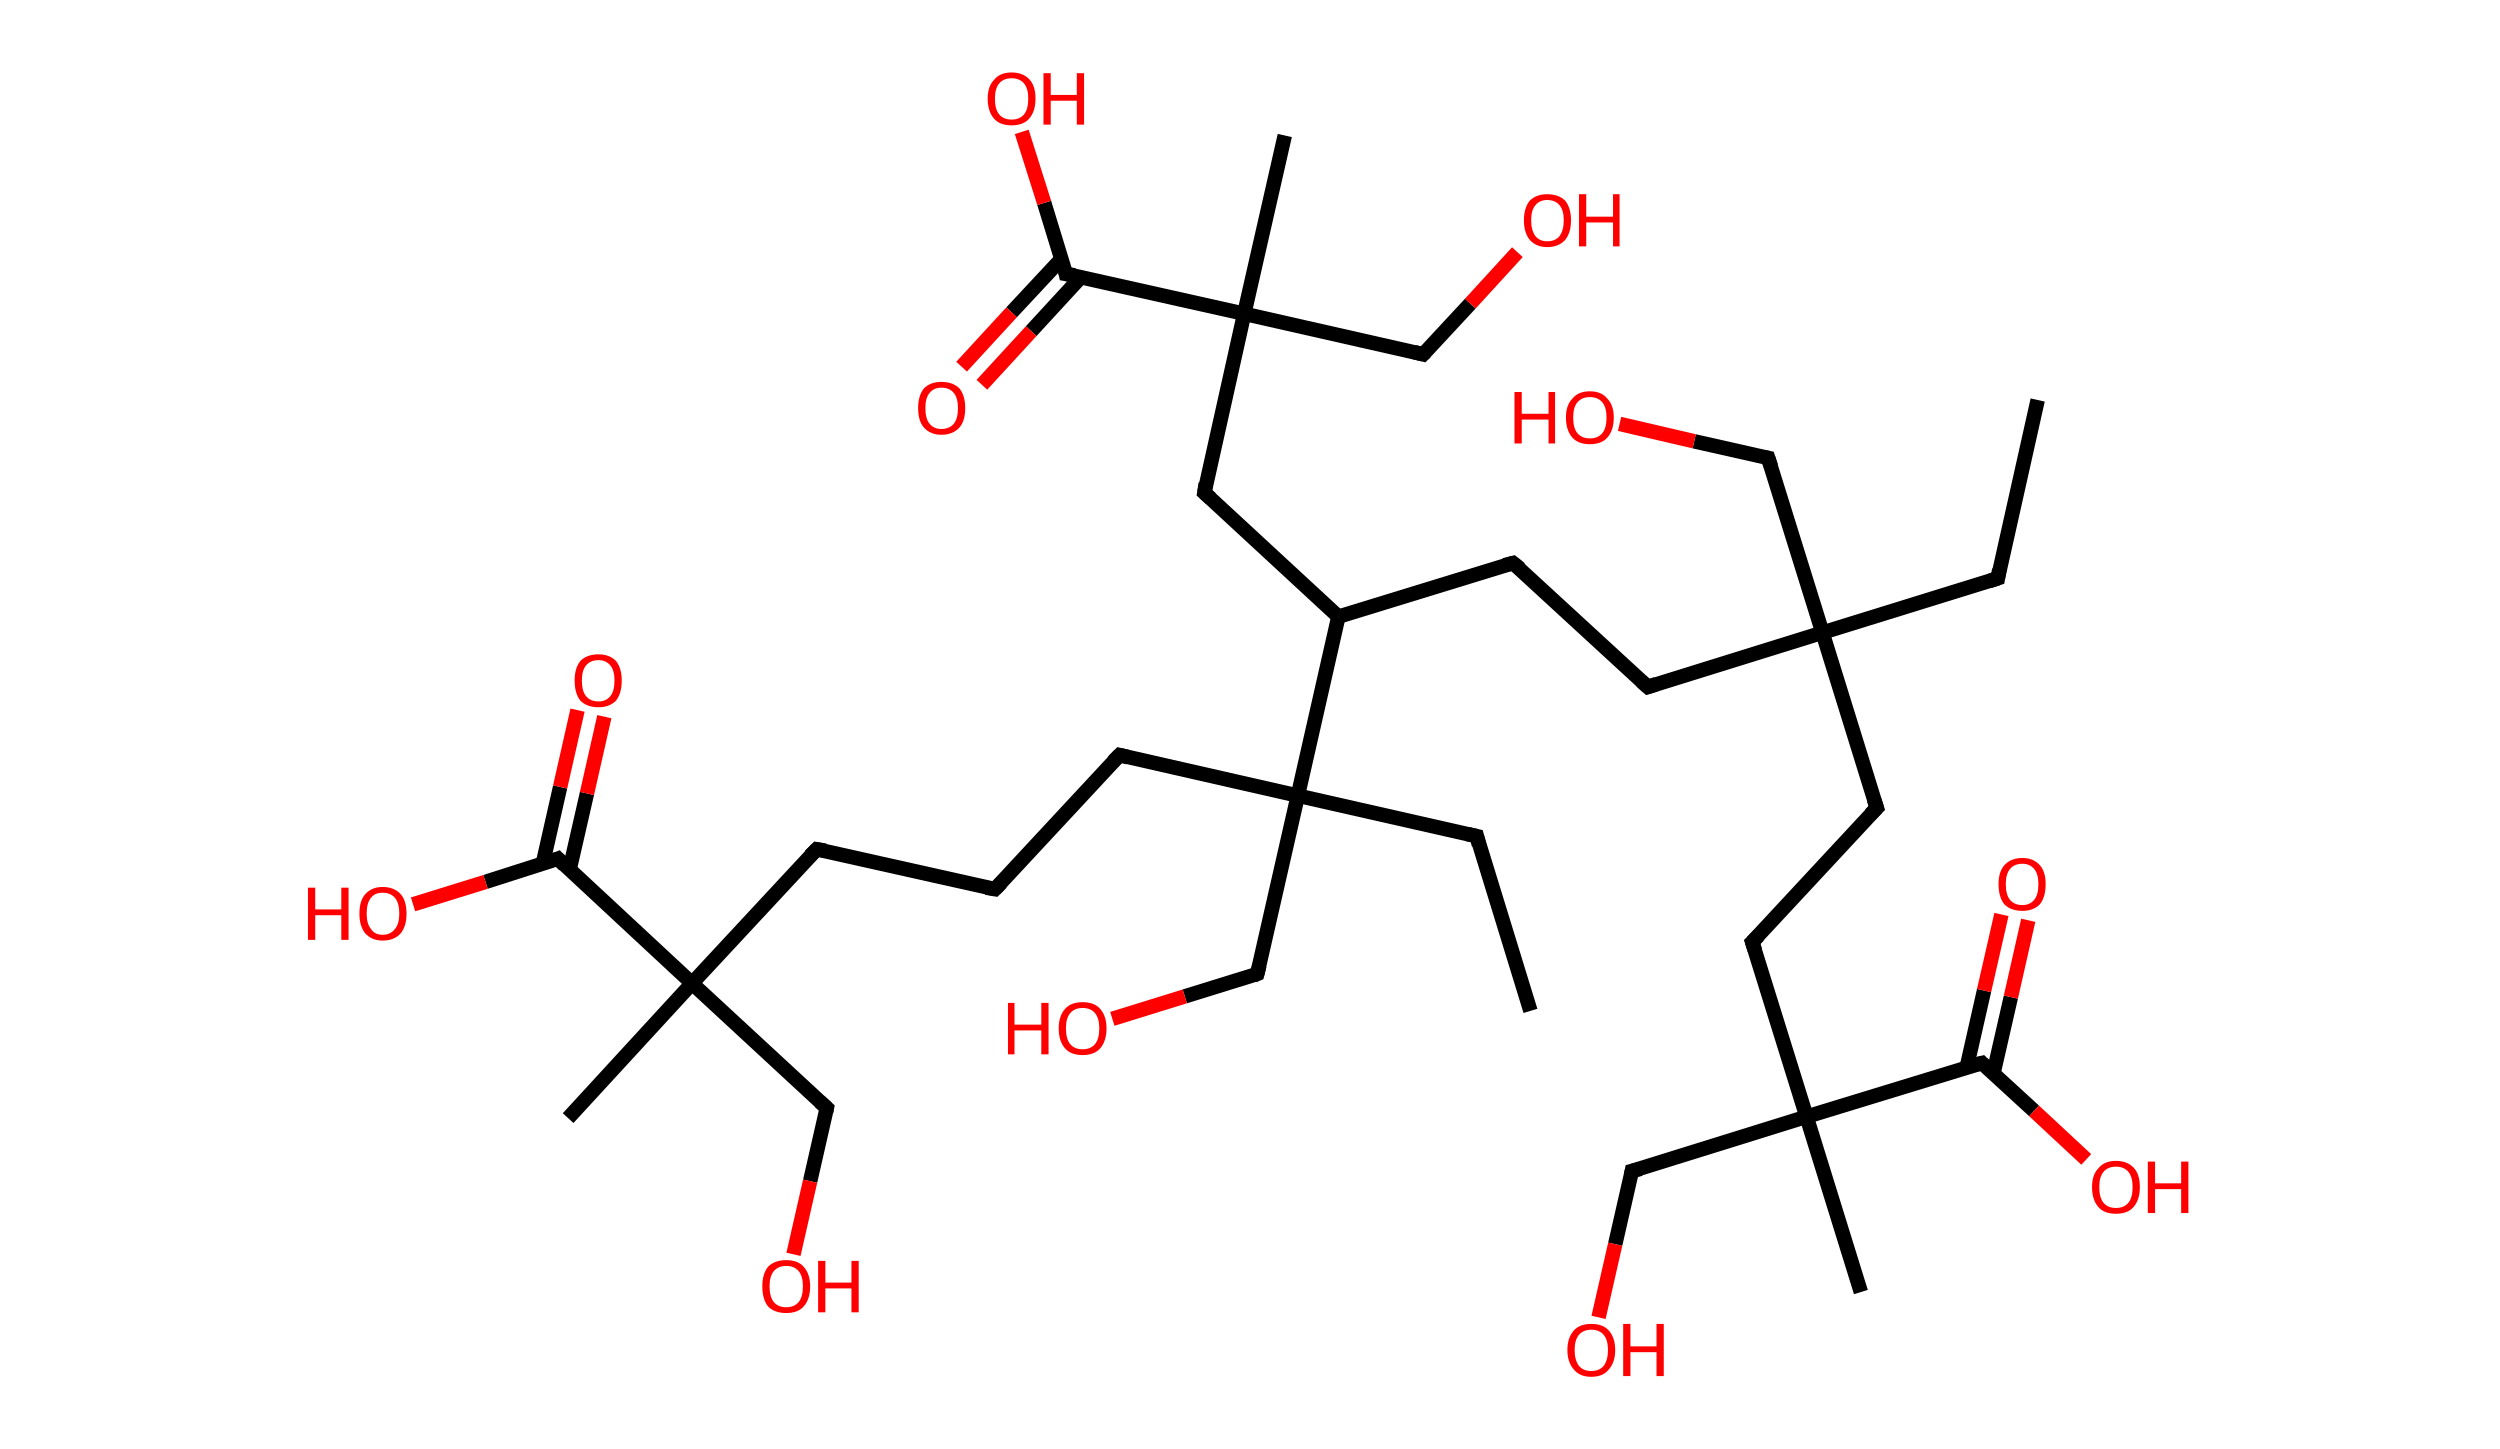 <?xml version='1.0' encoding='ASCII' standalone='yes'?>
<svg xmlns="http://www.w3.org/2000/svg" xmlns:rdkit="http://www.rdkit.org/xml" xmlns:xlink="http://www.w3.org/1999/xlink" version="1.1" baseProfile="full" xml:space="preserve" width="345px" height="200px" viewBox="0 0 345 200">
<!-- END OF HEADER -->
<rect style="opacity:1.0;fill:#FFFFFF;stroke:none" width="345.0" height="200.0" x="0.0" y="0.0"> </rect>
<path class="bond-0 atom-0 atom-1" d="M 281.2,55.2 L 275.7,79.8" style="fill:none;fill-rule:evenodd;stroke:#000000;stroke-width:2.0px;stroke-linecap:butt;stroke-linejoin:miter;stroke-opacity:1"/>
<path class="bond-1 atom-1 atom-2" d="M 275.7,79.8 L 251.5,87.3" style="fill:none;fill-rule:evenodd;stroke:#000000;stroke-width:2.0px;stroke-linecap:butt;stroke-linejoin:miter;stroke-opacity:1"/>
<path class="bond-2 atom-2 atom-3" d="M 251.5,87.3 L 244.0,63.2" style="fill:none;fill-rule:evenodd;stroke:#000000;stroke-width:2.0px;stroke-linecap:butt;stroke-linejoin:miter;stroke-opacity:1"/>
<path class="bond-3 atom-3 atom-4" d="M 244.0,63.2 L 233.8,60.9" style="fill:none;fill-rule:evenodd;stroke:#000000;stroke-width:2.0px;stroke-linecap:butt;stroke-linejoin:miter;stroke-opacity:1"/>
<path class="bond-3 atom-3 atom-4" d="M 233.8,60.9 L 223.5,58.5" style="fill:none;fill-rule:evenodd;stroke:#FF0000;stroke-width:2.0px;stroke-linecap:butt;stroke-linejoin:miter;stroke-opacity:1"/>
<path class="bond-4 atom-2 atom-5" d="M 251.5,87.3 L 227.4,94.8" style="fill:none;fill-rule:evenodd;stroke:#000000;stroke-width:2.0px;stroke-linecap:butt;stroke-linejoin:miter;stroke-opacity:1"/>
<path class="bond-5 atom-5 atom-6" d="M 227.4,94.8 L 208.8,77.7" style="fill:none;fill-rule:evenodd;stroke:#000000;stroke-width:2.0px;stroke-linecap:butt;stroke-linejoin:miter;stroke-opacity:1"/>
<path class="bond-6 atom-6 atom-7" d="M 208.8,77.7 L 184.7,85.1" style="fill:none;fill-rule:evenodd;stroke:#000000;stroke-width:2.0px;stroke-linecap:butt;stroke-linejoin:miter;stroke-opacity:1"/>
<path class="bond-7 atom-7 atom-8" d="M 184.7,85.1 L 166.2,68.0" style="fill:none;fill-rule:evenodd;stroke:#000000;stroke-width:2.0px;stroke-linecap:butt;stroke-linejoin:miter;stroke-opacity:1"/>
<path class="bond-8 atom-8 atom-9" d="M 166.2,68.0 L 171.7,43.3" style="fill:none;fill-rule:evenodd;stroke:#000000;stroke-width:2.0px;stroke-linecap:butt;stroke-linejoin:miter;stroke-opacity:1"/>
<path class="bond-9 atom-9 atom-10" d="M 171.7,43.3 L 177.3,18.7" style="fill:none;fill-rule:evenodd;stroke:#000000;stroke-width:2.0px;stroke-linecap:butt;stroke-linejoin:miter;stroke-opacity:1"/>
<path class="bond-10 atom-9 atom-11" d="M 171.7,43.3 L 196.4,48.9" style="fill:none;fill-rule:evenodd;stroke:#000000;stroke-width:2.0px;stroke-linecap:butt;stroke-linejoin:miter;stroke-opacity:1"/>
<path class="bond-11 atom-11 atom-12" d="M 196.4,48.9 L 202.9,41.9" style="fill:none;fill-rule:evenodd;stroke:#000000;stroke-width:2.0px;stroke-linecap:butt;stroke-linejoin:miter;stroke-opacity:1"/>
<path class="bond-11 atom-11 atom-12" d="M 202.9,41.9 L 209.4,34.8" style="fill:none;fill-rule:evenodd;stroke:#FF0000;stroke-width:2.0px;stroke-linecap:butt;stroke-linejoin:miter;stroke-opacity:1"/>
<path class="bond-12 atom-9 atom-13" d="M 171.7,43.3 L 147.1,37.8" style="fill:none;fill-rule:evenodd;stroke:#000000;stroke-width:2.0px;stroke-linecap:butt;stroke-linejoin:miter;stroke-opacity:1"/>
<path class="bond-13 atom-13 atom-14" d="M 146.5,35.7 L 139.6,43.1" style="fill:none;fill-rule:evenodd;stroke:#000000;stroke-width:2.0px;stroke-linecap:butt;stroke-linejoin:miter;stroke-opacity:1"/>
<path class="bond-13 atom-13 atom-14" d="M 139.6,43.1 L 132.7,50.6" style="fill:none;fill-rule:evenodd;stroke:#FF0000;stroke-width:2.0px;stroke-linecap:butt;stroke-linejoin:miter;stroke-opacity:1"/>
<path class="bond-13 atom-13 atom-14" d="M 149.2,38.2 L 142.3,45.7" style="fill:none;fill-rule:evenodd;stroke:#000000;stroke-width:2.0px;stroke-linecap:butt;stroke-linejoin:miter;stroke-opacity:1"/>
<path class="bond-13 atom-13 atom-14" d="M 142.3,45.7 L 135.5,53.1" style="fill:none;fill-rule:evenodd;stroke:#FF0000;stroke-width:2.0px;stroke-linecap:butt;stroke-linejoin:miter;stroke-opacity:1"/>
<path class="bond-14 atom-13 atom-15" d="M 147.1,37.8 L 144.1,28.0" style="fill:none;fill-rule:evenodd;stroke:#000000;stroke-width:2.0px;stroke-linecap:butt;stroke-linejoin:miter;stroke-opacity:1"/>
<path class="bond-14 atom-13 atom-15" d="M 144.1,28.0 L 141.0,18.2" style="fill:none;fill-rule:evenodd;stroke:#FF0000;stroke-width:2.0px;stroke-linecap:butt;stroke-linejoin:miter;stroke-opacity:1"/>
<path class="bond-15 atom-7 atom-16" d="M 184.7,85.1 L 179.1,109.8" style="fill:none;fill-rule:evenodd;stroke:#000000;stroke-width:2.0px;stroke-linecap:butt;stroke-linejoin:miter;stroke-opacity:1"/>
<path class="bond-16 atom-16 atom-17" d="M 179.1,109.8 L 203.8,115.4" style="fill:none;fill-rule:evenodd;stroke:#000000;stroke-width:2.0px;stroke-linecap:butt;stroke-linejoin:miter;stroke-opacity:1"/>
<path class="bond-17 atom-17 atom-18" d="M 203.8,115.4 L 211.2,139.5" style="fill:none;fill-rule:evenodd;stroke:#000000;stroke-width:2.0px;stroke-linecap:butt;stroke-linejoin:miter;stroke-opacity:1"/>
<path class="bond-18 atom-16 atom-19" d="M 179.1,109.8 L 173.5,134.4" style="fill:none;fill-rule:evenodd;stroke:#000000;stroke-width:2.0px;stroke-linecap:butt;stroke-linejoin:miter;stroke-opacity:1"/>
<path class="bond-19 atom-19 atom-20" d="M 173.5,134.4 L 163.5,137.5" style="fill:none;fill-rule:evenodd;stroke:#000000;stroke-width:2.0px;stroke-linecap:butt;stroke-linejoin:miter;stroke-opacity:1"/>
<path class="bond-19 atom-19 atom-20" d="M 163.5,137.5 L 153.5,140.6" style="fill:none;fill-rule:evenodd;stroke:#FF0000;stroke-width:2.0px;stroke-linecap:butt;stroke-linejoin:miter;stroke-opacity:1"/>
<path class="bond-20 atom-16 atom-21" d="M 179.1,109.8 L 154.5,104.2" style="fill:none;fill-rule:evenodd;stroke:#000000;stroke-width:2.0px;stroke-linecap:butt;stroke-linejoin:miter;stroke-opacity:1"/>
<path class="bond-21 atom-21 atom-22" d="M 154.5,104.2 L 137.3,122.7" style="fill:none;fill-rule:evenodd;stroke:#000000;stroke-width:2.0px;stroke-linecap:butt;stroke-linejoin:miter;stroke-opacity:1"/>
<path class="bond-22 atom-22 atom-23" d="M 137.3,122.7 L 112.7,117.2" style="fill:none;fill-rule:evenodd;stroke:#000000;stroke-width:2.0px;stroke-linecap:butt;stroke-linejoin:miter;stroke-opacity:1"/>
<path class="bond-23 atom-23 atom-24" d="M 112.7,117.2 L 95.5,135.7" style="fill:none;fill-rule:evenodd;stroke:#000000;stroke-width:2.0px;stroke-linecap:butt;stroke-linejoin:miter;stroke-opacity:1"/>
<path class="bond-24 atom-24 atom-25" d="M 95.5,135.7 L 78.4,154.3" style="fill:none;fill-rule:evenodd;stroke:#000000;stroke-width:2.0px;stroke-linecap:butt;stroke-linejoin:miter;stroke-opacity:1"/>
<path class="bond-25 atom-24 atom-26" d="M 95.5,135.7 L 114.1,152.9" style="fill:none;fill-rule:evenodd;stroke:#000000;stroke-width:2.0px;stroke-linecap:butt;stroke-linejoin:miter;stroke-opacity:1"/>
<path class="bond-26 atom-26 atom-27" d="M 114.1,152.9 L 111.8,163.0" style="fill:none;fill-rule:evenodd;stroke:#000000;stroke-width:2.0px;stroke-linecap:butt;stroke-linejoin:miter;stroke-opacity:1"/>
<path class="bond-26 atom-26 atom-27" d="M 111.8,163.0 L 109.5,173.1" style="fill:none;fill-rule:evenodd;stroke:#FF0000;stroke-width:2.0px;stroke-linecap:butt;stroke-linejoin:miter;stroke-opacity:1"/>
<path class="bond-27 atom-24 atom-28" d="M 95.5,135.7 L 77.0,118.5" style="fill:none;fill-rule:evenodd;stroke:#000000;stroke-width:2.0px;stroke-linecap:butt;stroke-linejoin:miter;stroke-opacity:1"/>
<path class="bond-28 atom-28 atom-29" d="M 78.6,120.0 L 81.0,109.5" style="fill:none;fill-rule:evenodd;stroke:#000000;stroke-width:2.0px;stroke-linecap:butt;stroke-linejoin:miter;stroke-opacity:1"/>
<path class="bond-28 atom-28 atom-29" d="M 81.0,109.5 L 83.4,98.9" style="fill:none;fill-rule:evenodd;stroke:#FF0000;stroke-width:2.0px;stroke-linecap:butt;stroke-linejoin:miter;stroke-opacity:1"/>
<path class="bond-28 atom-28 atom-29" d="M 74.9,119.2 L 77.3,108.6" style="fill:none;fill-rule:evenodd;stroke:#000000;stroke-width:2.0px;stroke-linecap:butt;stroke-linejoin:miter;stroke-opacity:1"/>
<path class="bond-28 atom-28 atom-29" d="M 77.3,108.6 L 79.7,98.0" style="fill:none;fill-rule:evenodd;stroke:#FF0000;stroke-width:2.0px;stroke-linecap:butt;stroke-linejoin:miter;stroke-opacity:1"/>
<path class="bond-29 atom-28 atom-30" d="M 77.0,118.5 L 67.0,121.7" style="fill:none;fill-rule:evenodd;stroke:#000000;stroke-width:2.0px;stroke-linecap:butt;stroke-linejoin:miter;stroke-opacity:1"/>
<path class="bond-29 atom-28 atom-30" d="M 67.0,121.7 L 57.0,124.8" style="fill:none;fill-rule:evenodd;stroke:#FF0000;stroke-width:2.0px;stroke-linecap:butt;stroke-linejoin:miter;stroke-opacity:1"/>
<path class="bond-30 atom-2 atom-31" d="M 251.5,87.3 L 259.0,111.5" style="fill:none;fill-rule:evenodd;stroke:#000000;stroke-width:2.0px;stroke-linecap:butt;stroke-linejoin:miter;stroke-opacity:1"/>
<path class="bond-31 atom-31 atom-32" d="M 259.0,111.5 L 241.8,130.0" style="fill:none;fill-rule:evenodd;stroke:#000000;stroke-width:2.0px;stroke-linecap:butt;stroke-linejoin:miter;stroke-opacity:1"/>
<path class="bond-32 atom-32 atom-33" d="M 241.8,130.0 L 249.3,154.1" style="fill:none;fill-rule:evenodd;stroke:#000000;stroke-width:2.0px;stroke-linecap:butt;stroke-linejoin:miter;stroke-opacity:1"/>
<path class="bond-33 atom-33 atom-34" d="M 249.3,154.1 L 256.8,178.3" style="fill:none;fill-rule:evenodd;stroke:#000000;stroke-width:2.0px;stroke-linecap:butt;stroke-linejoin:miter;stroke-opacity:1"/>
<path class="bond-34 atom-33 atom-35" d="M 249.3,154.1 L 225.2,161.6" style="fill:none;fill-rule:evenodd;stroke:#000000;stroke-width:2.0px;stroke-linecap:butt;stroke-linejoin:miter;stroke-opacity:1"/>
<path class="bond-35 atom-35 atom-36" d="M 225.2,161.6 L 222.9,171.7" style="fill:none;fill-rule:evenodd;stroke:#000000;stroke-width:2.0px;stroke-linecap:butt;stroke-linejoin:miter;stroke-opacity:1"/>
<path class="bond-35 atom-35 atom-36" d="M 222.9,171.7 L 220.6,181.8" style="fill:none;fill-rule:evenodd;stroke:#FF0000;stroke-width:2.0px;stroke-linecap:butt;stroke-linejoin:miter;stroke-opacity:1"/>
<path class="bond-36 atom-33 atom-37" d="M 249.3,154.1 L 273.5,146.7" style="fill:none;fill-rule:evenodd;stroke:#000000;stroke-width:2.0px;stroke-linecap:butt;stroke-linejoin:miter;stroke-opacity:1"/>
<path class="bond-37 atom-37 atom-38" d="M 275.1,148.1 L 277.5,137.6" style="fill:none;fill-rule:evenodd;stroke:#000000;stroke-width:2.0px;stroke-linecap:butt;stroke-linejoin:miter;stroke-opacity:1"/>
<path class="bond-37 atom-37 atom-38" d="M 277.5,137.6 L 279.9,127.0" style="fill:none;fill-rule:evenodd;stroke:#FF0000;stroke-width:2.0px;stroke-linecap:butt;stroke-linejoin:miter;stroke-opacity:1"/>
<path class="bond-37 atom-37 atom-38" d="M 271.4,147.3 L 273.8,136.7" style="fill:none;fill-rule:evenodd;stroke:#000000;stroke-width:2.0px;stroke-linecap:butt;stroke-linejoin:miter;stroke-opacity:1"/>
<path class="bond-37 atom-37 atom-38" d="M 273.8,136.7 L 276.2,126.2" style="fill:none;fill-rule:evenodd;stroke:#FF0000;stroke-width:2.0px;stroke-linecap:butt;stroke-linejoin:miter;stroke-opacity:1"/>
<path class="bond-38 atom-37 atom-39" d="M 273.5,146.7 L 280.7,153.3" style="fill:none;fill-rule:evenodd;stroke:#000000;stroke-width:2.0px;stroke-linecap:butt;stroke-linejoin:miter;stroke-opacity:1"/>
<path class="bond-38 atom-37 atom-39" d="M 280.7,153.3 L 287.9,160.0" style="fill:none;fill-rule:evenodd;stroke:#FF0000;stroke-width:2.0px;stroke-linecap:butt;stroke-linejoin:miter;stroke-opacity:1"/>
<path d="M 275.9,78.6 L 275.7,79.8 L 274.5,80.2" style="fill:none;stroke:#000000;stroke-width:2.0px;stroke-linecap:butt;stroke-linejoin:miter;stroke-opacity:1;"/>
<path d="M 244.4,64.4 L 244.0,63.2 L 243.5,63.1" style="fill:none;stroke:#000000;stroke-width:2.0px;stroke-linecap:butt;stroke-linejoin:miter;stroke-opacity:1;"/>
<path d="M 228.6,94.4 L 227.4,94.8 L 226.5,94.0" style="fill:none;stroke:#000000;stroke-width:2.0px;stroke-linecap:butt;stroke-linejoin:miter;stroke-opacity:1;"/>
<path d="M 209.8,78.5 L 208.8,77.7 L 207.6,78.0" style="fill:none;stroke:#000000;stroke-width:2.0px;stroke-linecap:butt;stroke-linejoin:miter;stroke-opacity:1;"/>
<path d="M 167.1,68.8 L 166.2,68.0 L 166.4,66.7" style="fill:none;stroke:#000000;stroke-width:2.0px;stroke-linecap:butt;stroke-linejoin:miter;stroke-opacity:1;"/>
<path d="M 195.2,48.6 L 196.4,48.9 L 196.7,48.6" style="fill:none;stroke:#000000;stroke-width:2.0px;stroke-linecap:butt;stroke-linejoin:miter;stroke-opacity:1;"/>
<path d="M 148.3,38.0 L 147.1,37.8 L 147.0,37.3" style="fill:none;stroke:#000000;stroke-width:2.0px;stroke-linecap:butt;stroke-linejoin:miter;stroke-opacity:1;"/>
<path d="M 202.5,115.1 L 203.8,115.4 L 204.1,116.6" style="fill:none;stroke:#000000;stroke-width:2.0px;stroke-linecap:butt;stroke-linejoin:miter;stroke-opacity:1;"/>
<path d="M 173.8,133.2 L 173.5,134.4 L 173.0,134.6" style="fill:none;stroke:#000000;stroke-width:2.0px;stroke-linecap:butt;stroke-linejoin:miter;stroke-opacity:1;"/>
<path d="M 155.7,104.5 L 154.5,104.2 L 153.6,105.1" style="fill:none;stroke:#000000;stroke-width:2.0px;stroke-linecap:butt;stroke-linejoin:miter;stroke-opacity:1;"/>
<path d="M 138.2,121.8 L 137.3,122.7 L 136.1,122.5" style="fill:none;stroke:#000000;stroke-width:2.0px;stroke-linecap:butt;stroke-linejoin:miter;stroke-opacity:1;"/>
<path d="M 113.9,117.4 L 112.7,117.2 L 111.8,118.1" style="fill:none;stroke:#000000;stroke-width:2.0px;stroke-linecap:butt;stroke-linejoin:miter;stroke-opacity:1;"/>
<path d="M 113.1,152.0 L 114.1,152.9 L 114.0,153.4" style="fill:none;stroke:#000000;stroke-width:2.0px;stroke-linecap:butt;stroke-linejoin:miter;stroke-opacity:1;"/>
<path d="M 77.9,119.4 L 77.0,118.5 L 76.5,118.7" style="fill:none;stroke:#000000;stroke-width:2.0px;stroke-linecap:butt;stroke-linejoin:miter;stroke-opacity:1;"/>
<path d="M 258.6,110.3 L 259.0,111.5 L 258.1,112.4" style="fill:none;stroke:#000000;stroke-width:2.0px;stroke-linecap:butt;stroke-linejoin:miter;stroke-opacity:1;"/>
<path d="M 242.7,129.1 L 241.8,130.0 L 242.2,131.2" style="fill:none;stroke:#000000;stroke-width:2.0px;stroke-linecap:butt;stroke-linejoin:miter;stroke-opacity:1;"/>
<path d="M 226.4,161.3 L 225.2,161.6 L 225.1,162.1" style="fill:none;stroke:#000000;stroke-width:2.0px;stroke-linecap:butt;stroke-linejoin:miter;stroke-opacity:1;"/>
<path d="M 272.3,147.0 L 273.5,146.7 L 273.8,147.0" style="fill:none;stroke:#000000;stroke-width:2.0px;stroke-linecap:butt;stroke-linejoin:miter;stroke-opacity:1;"/>
<path class="atom-4" d="M 209.0 54.1 L 210.0 54.1 L 210.0 57.1 L 213.7 57.1 L 213.7 54.1 L 214.6 54.1 L 214.6 61.2 L 213.7 61.2 L 213.7 57.9 L 210.0 57.9 L 210.0 61.2 L 209.0 61.2 L 209.0 54.1 " fill="#FF0000"/>
<path class="atom-4" d="M 216.1 57.6 Q 216.1 55.9, 217.0 55.0 Q 217.8 54.0, 219.4 54.0 Q 221.0 54.0, 221.8 55.0 Q 222.7 55.9, 222.7 57.6 Q 222.7 59.4, 221.8 60.4 Q 221.0 61.3, 219.4 61.3 Q 217.8 61.3, 217.0 60.4 Q 216.1 59.4, 216.1 57.6 M 219.4 60.5 Q 220.5 60.5, 221.1 59.8 Q 221.7 59.1, 221.7 57.6 Q 221.7 56.2, 221.1 55.5 Q 220.5 54.8, 219.4 54.8 Q 218.3 54.8, 217.7 55.5 Q 217.1 56.2, 217.1 57.6 Q 217.1 59.1, 217.7 59.8 Q 218.3 60.5, 219.4 60.5 " fill="#FF0000"/>
<path class="atom-12" d="M 210.3 30.4 Q 210.3 28.7, 211.1 27.7 Q 212.0 26.8, 213.5 26.8 Q 215.1 26.8, 216.0 27.7 Q 216.8 28.7, 216.8 30.4 Q 216.8 32.1, 216.0 33.1 Q 215.1 34.1, 213.5 34.1 Q 212.0 34.1, 211.1 33.1 Q 210.3 32.1, 210.3 30.4 M 213.5 33.3 Q 214.6 33.3, 215.2 32.6 Q 215.8 31.8, 215.8 30.4 Q 215.8 29.0, 215.2 28.3 Q 214.6 27.6, 213.5 27.6 Q 212.5 27.6, 211.9 28.3 Q 211.3 29.0, 211.3 30.4 Q 211.3 31.8, 211.9 32.6 Q 212.5 33.3, 213.5 33.3 " fill="#FF0000"/>
<path class="atom-12" d="M 217.9 26.8 L 218.9 26.8 L 218.9 29.9 L 222.6 29.9 L 222.6 26.8 L 223.5 26.8 L 223.5 34.0 L 222.6 34.0 L 222.6 30.7 L 218.9 30.7 L 218.9 34.0 L 217.9 34.0 L 217.9 26.8 " fill="#FF0000"/>
<path class="atom-14" d="M 126.7 56.3 Q 126.7 54.6, 127.5 53.6 Q 128.4 52.7, 129.9 52.7 Q 131.5 52.7, 132.4 53.6 Q 133.2 54.6, 133.2 56.3 Q 133.2 58.1, 132.4 59.0 Q 131.5 60.0, 129.9 60.0 Q 128.4 60.0, 127.5 59.0 Q 126.7 58.1, 126.7 56.3 M 129.9 59.2 Q 131.0 59.2, 131.6 58.5 Q 132.2 57.8, 132.2 56.3 Q 132.2 54.9, 131.6 54.2 Q 131.0 53.5, 129.9 53.5 Q 128.9 53.5, 128.3 54.2 Q 127.7 54.9, 127.7 56.3 Q 127.7 57.8, 128.3 58.5 Q 128.9 59.2, 129.9 59.2 " fill="#FF0000"/>
<path class="atom-15" d="M 136.3 13.6 Q 136.3 11.9, 137.2 11.0 Q 138.0 10.0, 139.6 10.0 Q 141.2 10.0, 142.1 11.0 Q 142.9 11.9, 142.9 13.6 Q 142.9 15.4, 142.0 16.4 Q 141.2 17.3, 139.6 17.3 Q 138.0 17.3, 137.2 16.4 Q 136.3 15.4, 136.3 13.6 M 139.6 16.5 Q 140.7 16.5, 141.3 15.8 Q 141.9 15.1, 141.9 13.6 Q 141.9 12.2, 141.3 11.5 Q 140.7 10.8, 139.6 10.8 Q 138.5 10.8, 137.9 11.5 Q 137.3 12.2, 137.3 13.6 Q 137.3 15.1, 137.9 15.8 Q 138.5 16.5, 139.6 16.5 " fill="#FF0000"/>
<path class="atom-15" d="M 144.0 10.1 L 145.0 10.1 L 145.0 13.1 L 148.6 13.1 L 148.6 10.1 L 149.6 10.1 L 149.6 17.2 L 148.6 17.2 L 148.6 13.9 L 145.0 13.9 L 145.0 17.2 L 144.0 17.2 L 144.0 10.1 " fill="#FF0000"/>
<path class="atom-20" d="M 139.1 138.4 L 140.0 138.4 L 140.0 141.4 L 143.7 141.4 L 143.7 138.4 L 144.7 138.4 L 144.7 145.5 L 143.7 145.5 L 143.7 142.2 L 140.0 142.2 L 140.0 145.5 L 139.1 145.5 L 139.1 138.4 " fill="#FF0000"/>
<path class="atom-20" d="M 146.1 141.9 Q 146.1 140.2, 147.0 139.2 Q 147.8 138.3, 149.4 138.3 Q 151.0 138.3, 151.8 139.2 Q 152.7 140.2, 152.7 141.9 Q 152.7 143.7, 151.8 144.7 Q 151.0 145.6, 149.4 145.6 Q 147.8 145.6, 147.0 144.7 Q 146.1 143.7, 146.1 141.9 M 149.4 144.8 Q 150.5 144.8, 151.1 144.1 Q 151.7 143.4, 151.7 141.9 Q 151.7 140.5, 151.1 139.8 Q 150.5 139.1, 149.4 139.1 Q 148.3 139.1, 147.7 139.8 Q 147.1 140.5, 147.1 141.9 Q 147.1 143.4, 147.7 144.1 Q 148.3 144.8, 149.4 144.8 " fill="#FF0000"/>
<path class="atom-27" d="M 105.2 177.5 Q 105.2 175.8, 106.0 174.8 Q 106.9 173.9, 108.5 173.9 Q 110.1 173.9, 110.9 174.8 Q 111.8 175.8, 111.8 177.5 Q 111.8 179.3, 110.9 180.3 Q 110.1 181.2, 108.5 181.2 Q 106.9 181.2, 106.0 180.3 Q 105.2 179.3, 105.2 177.5 M 108.5 180.4 Q 109.6 180.4, 110.2 179.7 Q 110.8 179.0, 110.8 177.5 Q 110.8 176.1, 110.2 175.4 Q 109.6 174.7, 108.5 174.7 Q 107.4 174.7, 106.8 175.4 Q 106.2 176.1, 106.2 177.5 Q 106.2 179.0, 106.8 179.7 Q 107.4 180.4, 108.5 180.4 " fill="#FF0000"/>
<path class="atom-27" d="M 112.9 174.0 L 113.9 174.0 L 113.9 177.0 L 117.5 177.0 L 117.5 174.0 L 118.5 174.0 L 118.5 181.1 L 117.5 181.1 L 117.5 177.8 L 113.9 177.8 L 113.9 181.1 L 112.9 181.1 L 112.9 174.0 " fill="#FF0000"/>
<path class="atom-29" d="M 79.3 93.9 Q 79.3 92.2, 80.1 91.2 Q 81.0 90.3, 82.6 90.3 Q 84.1 90.3, 85.0 91.2 Q 85.8 92.2, 85.8 93.9 Q 85.8 95.7, 85.0 96.7 Q 84.1 97.6, 82.6 97.6 Q 81.0 97.6, 80.1 96.7 Q 79.3 95.7, 79.3 93.9 M 82.6 96.8 Q 83.6 96.8, 84.2 96.1 Q 84.8 95.4, 84.8 93.9 Q 84.8 92.5, 84.2 91.8 Q 83.6 91.1, 82.6 91.1 Q 81.5 91.1, 80.9 91.8 Q 80.3 92.5, 80.3 93.9 Q 80.3 95.4, 80.9 96.1 Q 81.5 96.8, 82.6 96.8 " fill="#FF0000"/>
<path class="atom-30" d="M 42.5 122.5 L 43.5 122.5 L 43.5 125.5 L 47.1 125.5 L 47.1 122.5 L 48.1 122.5 L 48.1 129.7 L 47.1 129.7 L 47.1 126.3 L 43.5 126.3 L 43.5 129.7 L 42.5 129.7 L 42.5 122.5 " fill="#FF0000"/>
<path class="atom-30" d="M 49.6 126.1 Q 49.6 124.3, 50.4 123.4 Q 51.3 122.4, 52.8 122.4 Q 54.4 122.4, 55.3 123.4 Q 56.1 124.3, 56.1 126.1 Q 56.1 127.8, 55.3 128.8 Q 54.4 129.8, 52.8 129.8 Q 51.3 129.8, 50.4 128.8 Q 49.6 127.8, 49.6 126.1 M 52.8 129.0 Q 53.9 129.0, 54.5 128.2 Q 55.1 127.5, 55.1 126.1 Q 55.1 124.6, 54.5 123.9 Q 53.9 123.2, 52.8 123.2 Q 51.7 123.2, 51.2 123.9 Q 50.6 124.6, 50.6 126.1 Q 50.6 127.5, 51.2 128.2 Q 51.7 129.0, 52.8 129.0 " fill="#FF0000"/>
<path class="atom-36" d="M 216.3 186.3 Q 216.3 184.6, 217.2 183.6 Q 218.0 182.7, 219.6 182.7 Q 221.2 182.7, 222.0 183.6 Q 222.9 184.6, 222.9 186.3 Q 222.9 188.0, 222.0 189.0 Q 221.2 190.0, 219.6 190.0 Q 218.0 190.0, 217.2 189.0 Q 216.3 188.0, 216.3 186.3 M 219.6 189.2 Q 220.7 189.2, 221.3 188.5 Q 221.9 187.7, 221.9 186.3 Q 221.9 184.9, 221.3 184.2 Q 220.7 183.5, 219.6 183.5 Q 218.5 183.5, 217.9 184.2 Q 217.3 184.9, 217.3 186.3 Q 217.3 187.7, 217.9 188.5 Q 218.5 189.2, 219.6 189.2 " fill="#FF0000"/>
<path class="atom-36" d="M 224.0 182.7 L 225.0 182.7 L 225.0 185.8 L 228.6 185.8 L 228.6 182.7 L 229.6 182.7 L 229.6 189.9 L 228.6 189.9 L 228.6 186.6 L 225.0 186.6 L 225.0 189.9 L 224.0 189.9 L 224.0 182.7 " fill="#FF0000"/>
<path class="atom-38" d="M 275.8 122.0 Q 275.8 120.3, 276.6 119.4 Q 277.5 118.4, 279.1 118.4 Q 280.6 118.4, 281.5 119.4 Q 282.3 120.3, 282.3 122.0 Q 282.3 123.8, 281.5 124.8 Q 280.6 125.7, 279.1 125.7 Q 277.5 125.7, 276.6 124.8 Q 275.8 123.8, 275.8 122.0 M 279.1 124.9 Q 280.1 124.9, 280.7 124.2 Q 281.3 123.5, 281.3 122.0 Q 281.3 120.6, 280.7 119.9 Q 280.1 119.2, 279.1 119.2 Q 278.0 119.2, 277.4 119.9 Q 276.8 120.6, 276.8 122.0 Q 276.8 123.5, 277.4 124.2 Q 278.0 124.9, 279.1 124.9 " fill="#FF0000"/>
<path class="atom-39" d="M 288.7 163.8 Q 288.7 162.1, 289.6 161.2 Q 290.4 160.2, 292.0 160.2 Q 293.6 160.2, 294.5 161.2 Q 295.3 162.1, 295.3 163.8 Q 295.3 165.6, 294.4 166.6 Q 293.6 167.5, 292.0 167.5 Q 290.4 167.5, 289.6 166.6 Q 288.7 165.6, 288.7 163.8 M 292.0 166.7 Q 293.1 166.7, 293.7 166.0 Q 294.3 165.3, 294.3 163.8 Q 294.3 162.4, 293.7 161.7 Q 293.1 161.0, 292.0 161.0 Q 290.9 161.0, 290.3 161.7 Q 289.7 162.4, 289.7 163.8 Q 289.7 165.3, 290.3 166.0 Q 290.9 166.7, 292.0 166.7 " fill="#FF0000"/>
<path class="atom-39" d="M 296.4 160.3 L 297.4 160.3 L 297.4 163.3 L 301.0 163.3 L 301.0 160.3 L 302.0 160.3 L 302.0 167.4 L 301.0 167.4 L 301.0 164.1 L 297.4 164.1 L 297.4 167.4 L 296.4 167.4 L 296.4 160.3 " fill="#FF0000"/>
</svg>
